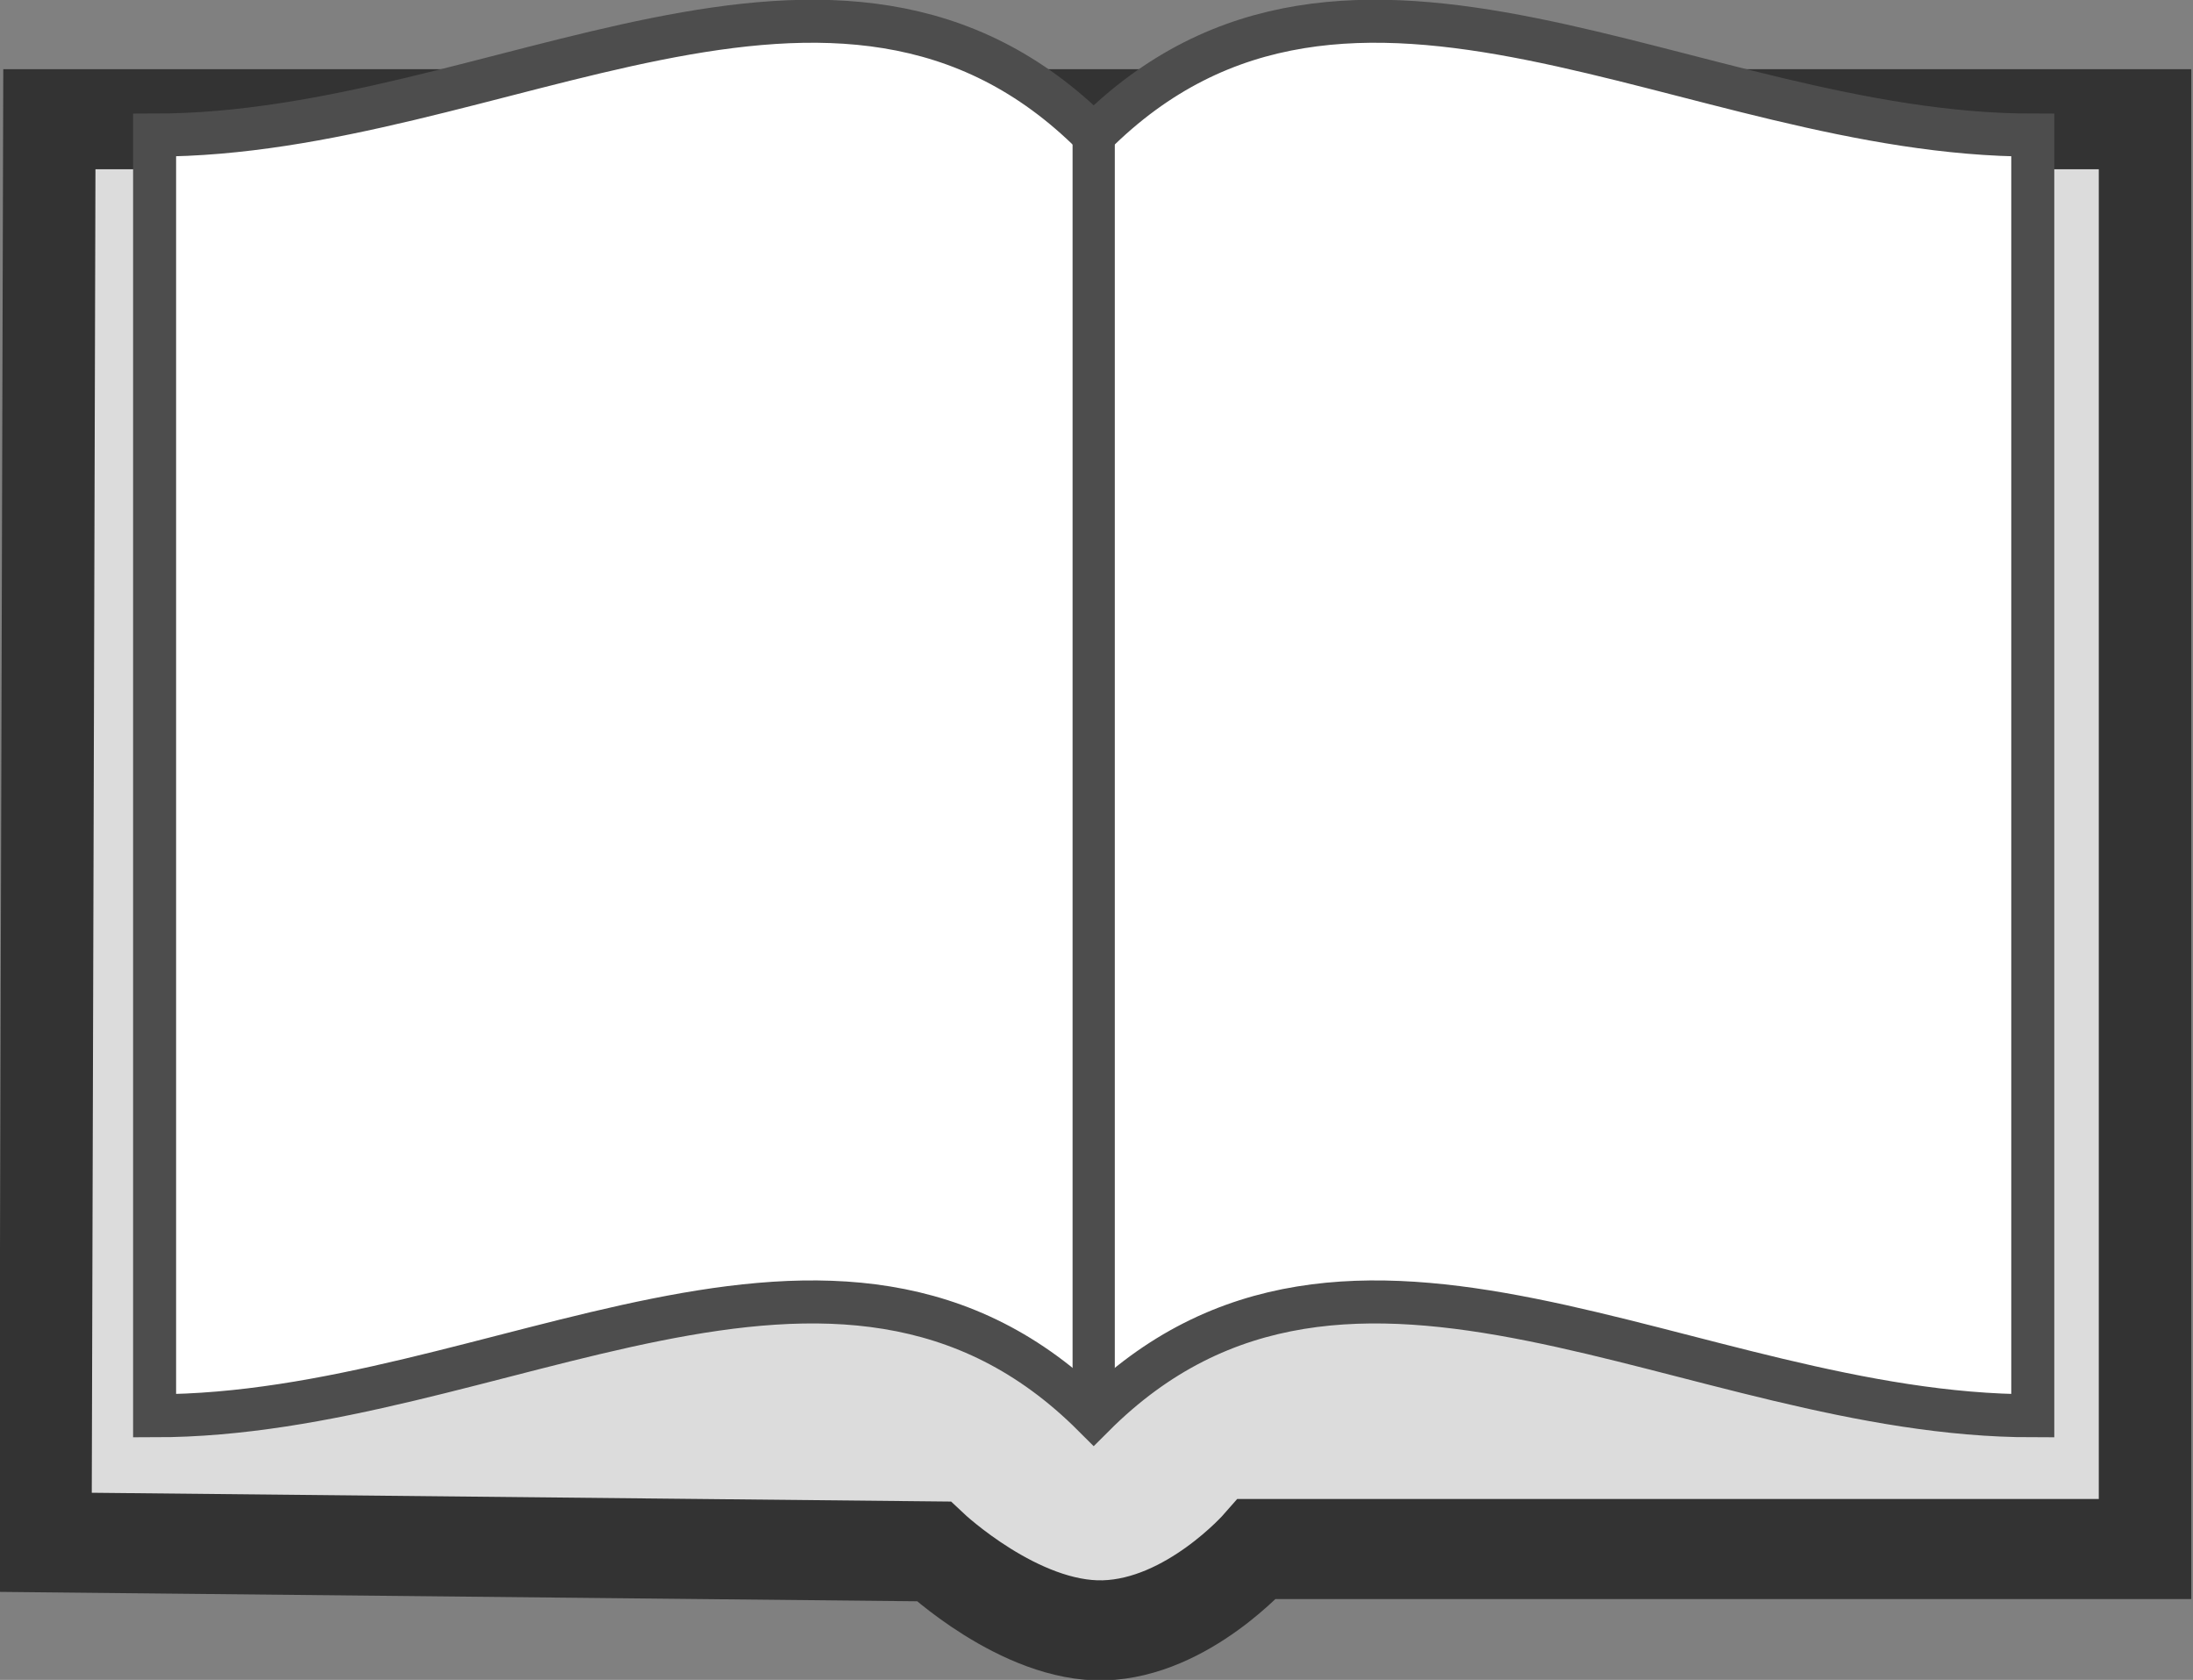 <?xml version="1.0" encoding="UTF-8" standalone="no"?>
<!-- Created with Inkscape (http://www.inkscape.org/) -->

<svg
   id="svg3264"
   sodipodi:docname="open-book-grey.svg"
   viewBox="0 0 273.06 209.15"
   version="1.1"
   inkscape:version="1.1 (c68e22c387, 2021-05-23)"
   xmlns:inkscape="http://www.inkscape.org/namespaces/inkscape"
   xmlns:sodipodi="http://sodipodi.sourceforge.net/DTD/sodipodi-0.dtd"
   xmlns="http://www.w3.org/2000/svg"
   xmlns:svg="http://www.w3.org/2000/svg"
   xmlns:rdf="http://www.w3.org/1999/02/22-rdf-syntax-ns#"
   xmlns:cc="http://creativecommons.org/ns#"
   xmlns:dc="http://purl.org/dc/elements/1.1/">
  <rect x="0" y="0" width="273.06" height="209.15" fill="#808080" stroke="none"/>
  <defs
     id="defs33" />
  <sodipodi:namedview
     id="base"
     bordercolor="#666666"
     inkscape:pageshadow="2"
     inkscape:window-y="-9"
     fit-margin-left="0"
     pagecolor="#ffffff"
     fit-margin-top="0"
     inkscape:window-maximized="1"
     inkscape:zoom="1.979899"
     inkscape:window-x="-9"
     inkscape:window-height="991"
     showgrid="false"
     borderopacity="1.0"
     inkscape:current-layer="layer1"
     inkscape:cx="54.800776"
     inkscape:cy="202.78812"
     fit-margin-right="0"
     fit-margin-bottom="0"
     inkscape:window-width="1920"
     inkscape:pageopacity="0.0"
     inkscape:document-units="px"
     inkscape:pagecheckerboard="0" />
  <g
     id="layer1"
     inkscape:label="Layer 1"
     inkscape:groupmode="layer"
     transform="translate(-257.74 -285.07)">
    <g
       id="g4155"
       inkscape:export-ydpi="96"
       inkscape:export-xdpi="96"
       inkscape:export-filename="/home/cas/design/g4103.png"
       transform="translate(217.42 -308.04)">
      <g
         id="g4107-2"
         inkscape:export-ydpi="96"
         inkscape:export-xdpi="96"
         inkscape:export-filename="/home/cas/design/g4103.png"
         transform="matrix(1.083 0 0 1.172 -241.34 -122.93)">
        <path
           id="path4091-5"
           sodipodi:nodetypes="cccczccc"
           style="stroke:#333333;stroke-width:10.63;fill:#dcdcdc"
           inkscape:connector-curvature="0"
           d="m265.75 623.62h240.94v151.89h-102.09s-7.957 8.389-17.617 8.637c-9.66 0.248-19.568-8.383-19.568-8.383l-102.12-0.967z" />
      </g>
      <g
         id="g4103-8"
         inkscape:export-ydpi="96"
         inkscape:export-xdpi="96"
         transform="translate(-206.18 -6.613)"
         style="stroke:#4d4d4d">
        <path
           id="path4093-0"
           sodipodi:nodetypes="ccccccc"
           style="stroke:#4d4d4d;stroke-width:5.356;fill:#ffffff"
           inkscape:connector-curvature="0"
           d="m265.75 616.54c42.52 0 85.039-31.89 116.93 0 31.89-31.89 74.409 0 116.93 0v159.45c-42.52 0-85.039-31.89-116.93 0-31.89-31.89-74.409 0-116.93 0z" />
        <path
           id="path4095-1"
           style="stroke:#4d4d4d;stroke-width:5.257;fill:none"
           inkscape:connector-curvature="0"
           d="m382.68 616.54v157.64" />
      </g>
    </g>
  </g>
</svg>
